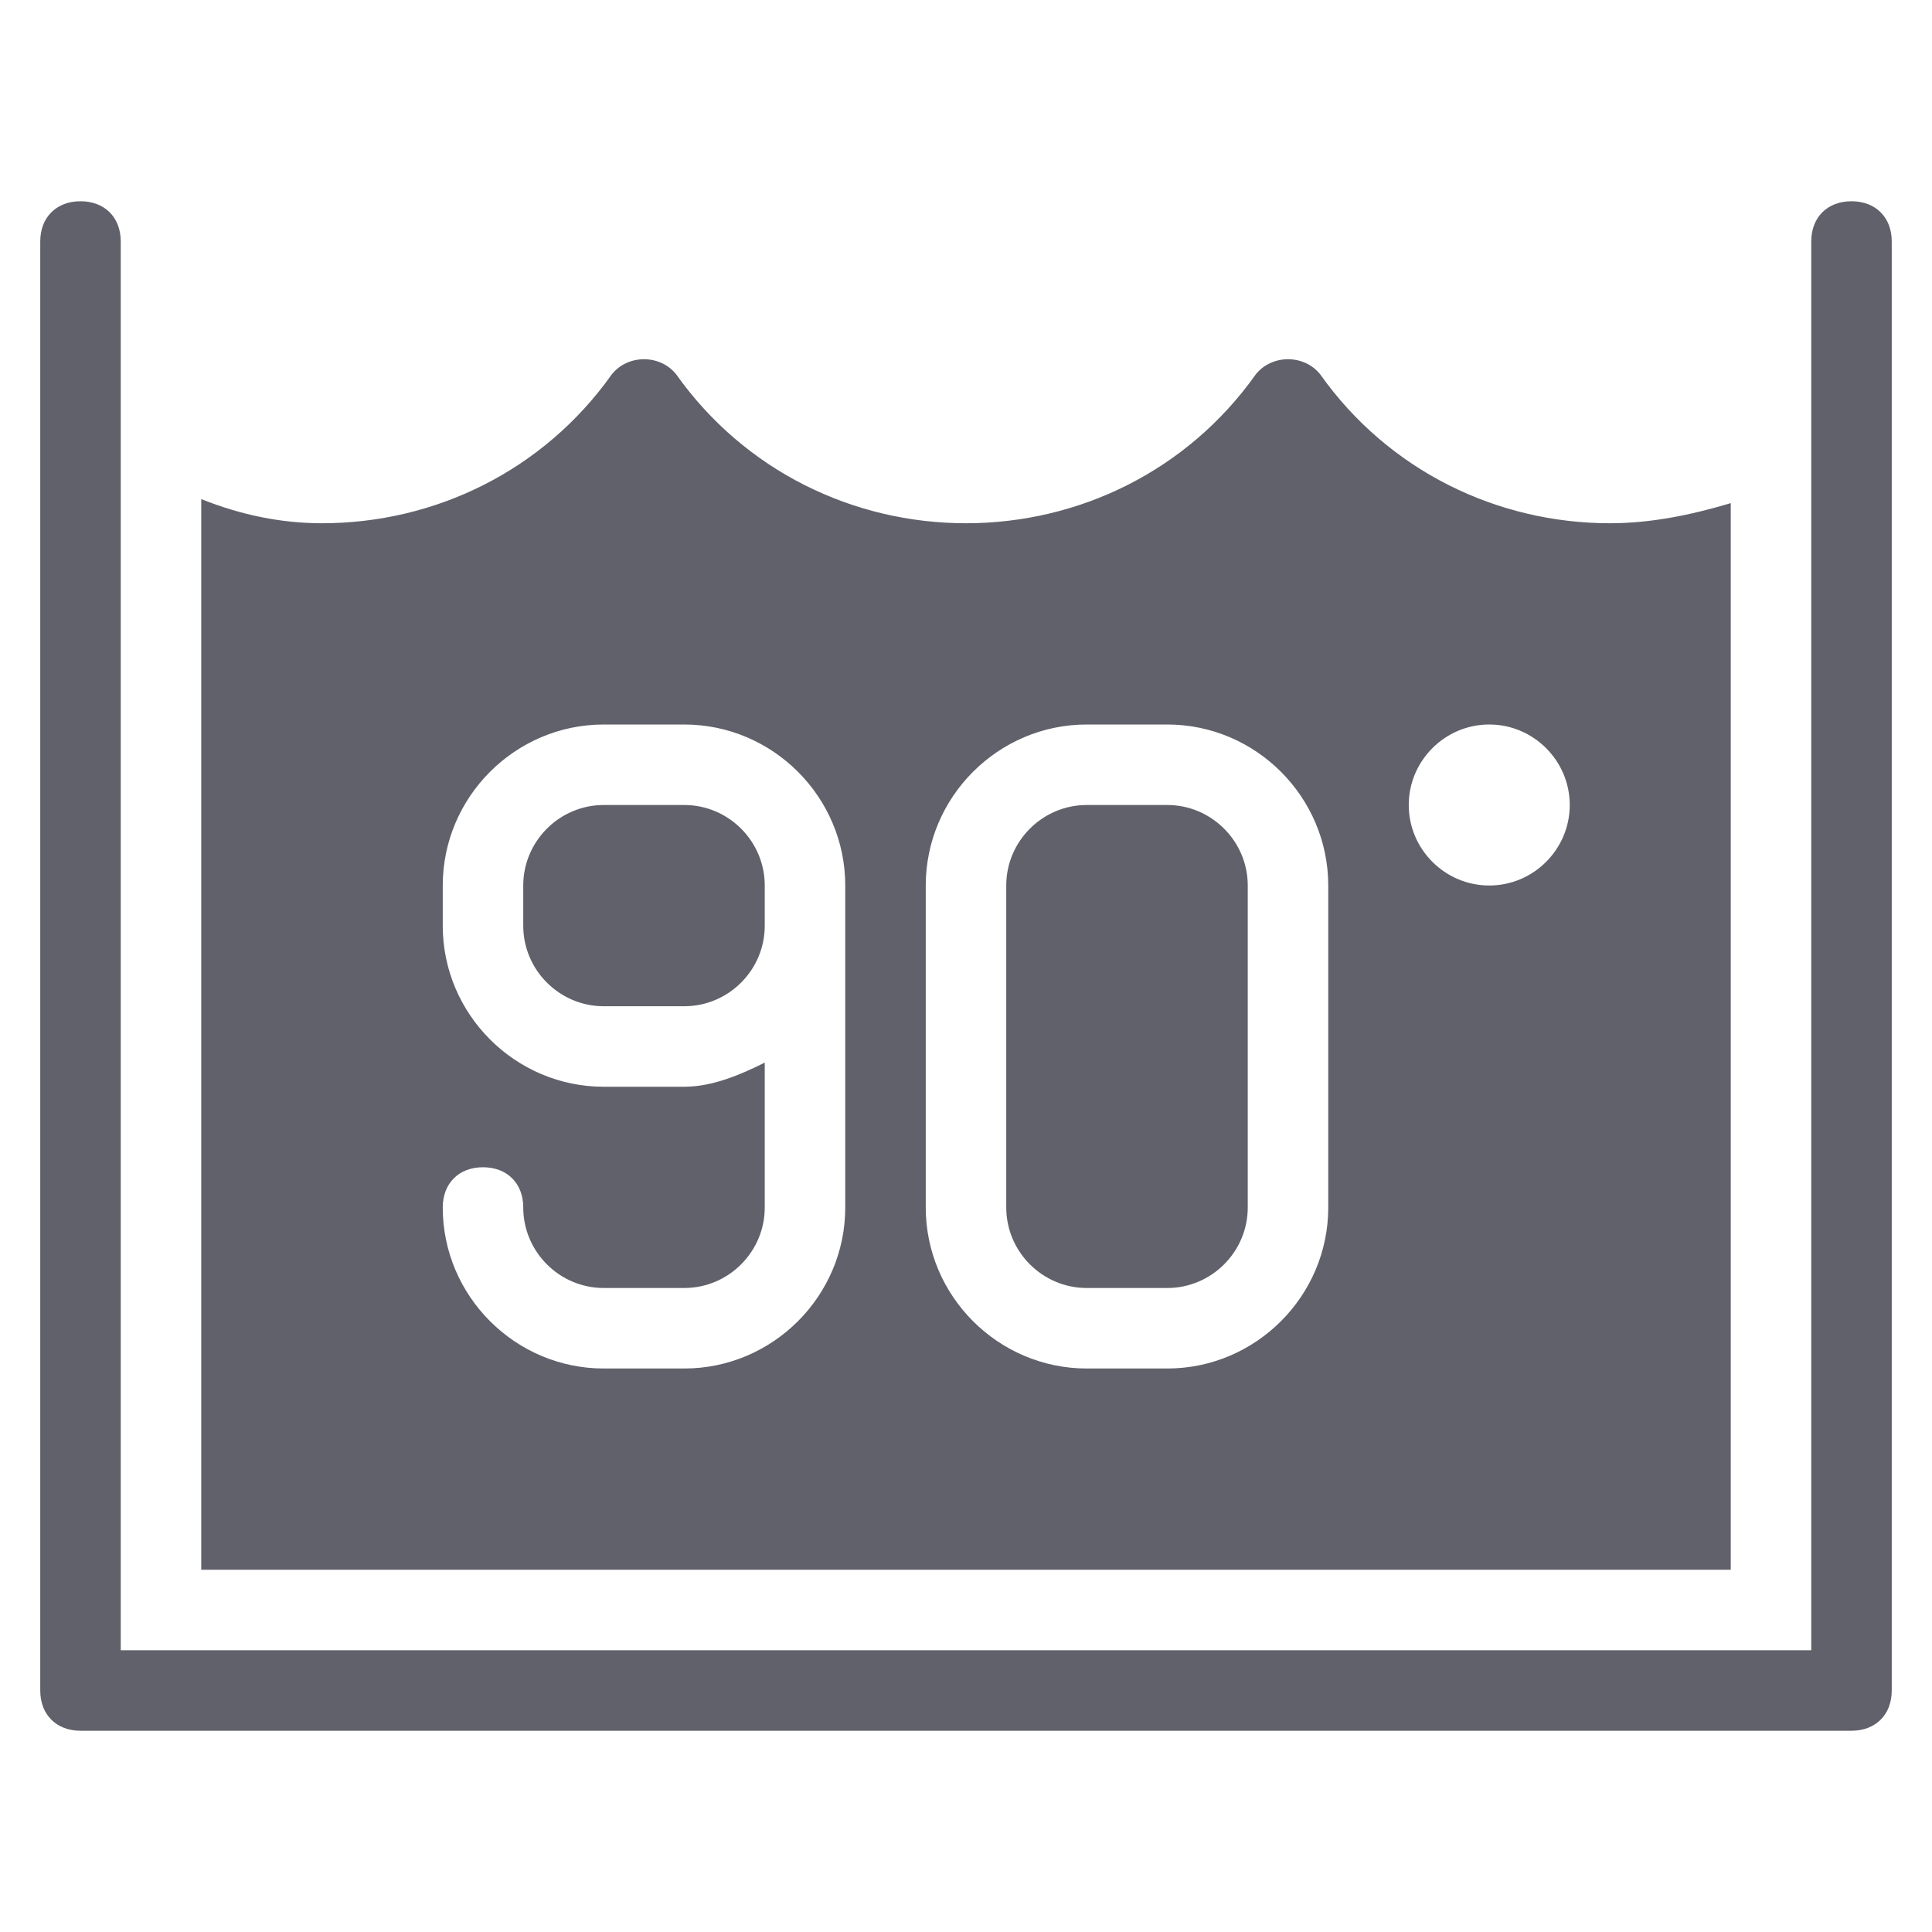 <svg xmlns="http://www.w3.org/2000/svg" height="48" width="48" viewBox="0 0 48 48"><title>wash 90 3</title><g fill="#61616b" class="nc-icon-wrapper"><path data-color="color-2" fill="#61616b" d="M19,22c0-1.1-0.9-2-2-2h-2c-1.1,0-2,0.9-2,2v1c0,1.1,0.9,2,2,2h2c1.1,0,2-0.9,2-2V22z"></path> <path data-color="color-2" fill="#61616b" d="M29,20h-2c-1.1,0-2,0.9-2,2v8c0,1.1,0.9,2,2,2h2c1.1,0,2-0.9,2-2v-8C31,20.9,30.1,20,29,20z"></path> <path fill="#61616b" d="M46,5c-0.6,0-1,0.4-1,1v35H3V6c0-0.6-0.4-1-1-1S1,5.4,1,6v36c0,0.6,0.4,1,1,1h44c0.6,0,1-0.4,1-1V6 C47,5.4,46.6,5,46,5z"></path> <path data-color="color-2" fill="#61616b" d="M40,13c-2.8,0-5.5-1.3-7.2-3.7c-0.4-0.5-1.2-0.5-1.6,0C29.5,11.7,26.8,13,24,13 c-2.8,0-5.5-1.3-7.2-3.7c-0.4-0.5-1.2-0.5-1.6,0C13.5,11.7,10.8,13,8,13c-1,0-2-0.2-3-0.6V39h38V12.5C42,12.8,41,13,40,13z M21,30 c0,2.2-1.8,4-4,4h-2c-2.2,0-4-1.8-4-4c0-0.6,0.4-1,1-1s1,0.4,1,1c0,1.1,0.9,2,2,2h2c1.1,0,2-0.9,2-2v-3.6c-0.6,0.3-1.3,0.6-2,0.6h-2 c-2.2,0-4-1.8-4-4v-1c0-2.2,1.8-4,4-4h2c2.2,0,4,1.8,4,4V30z M33,30c0,2.2-1.8,4-4,4h-2c-2.2,0-4-1.8-4-4v-8c0-2.2,1.8-4,4-4h2 c2.2,0,4,1.8,4,4V30z M37,22c-1.1,0-2-0.9-2-2c0-1.1,0.9-2,2-2s2,0.9,2,2C39,21.1,38.1,22,37,22z"></path></g></svg>